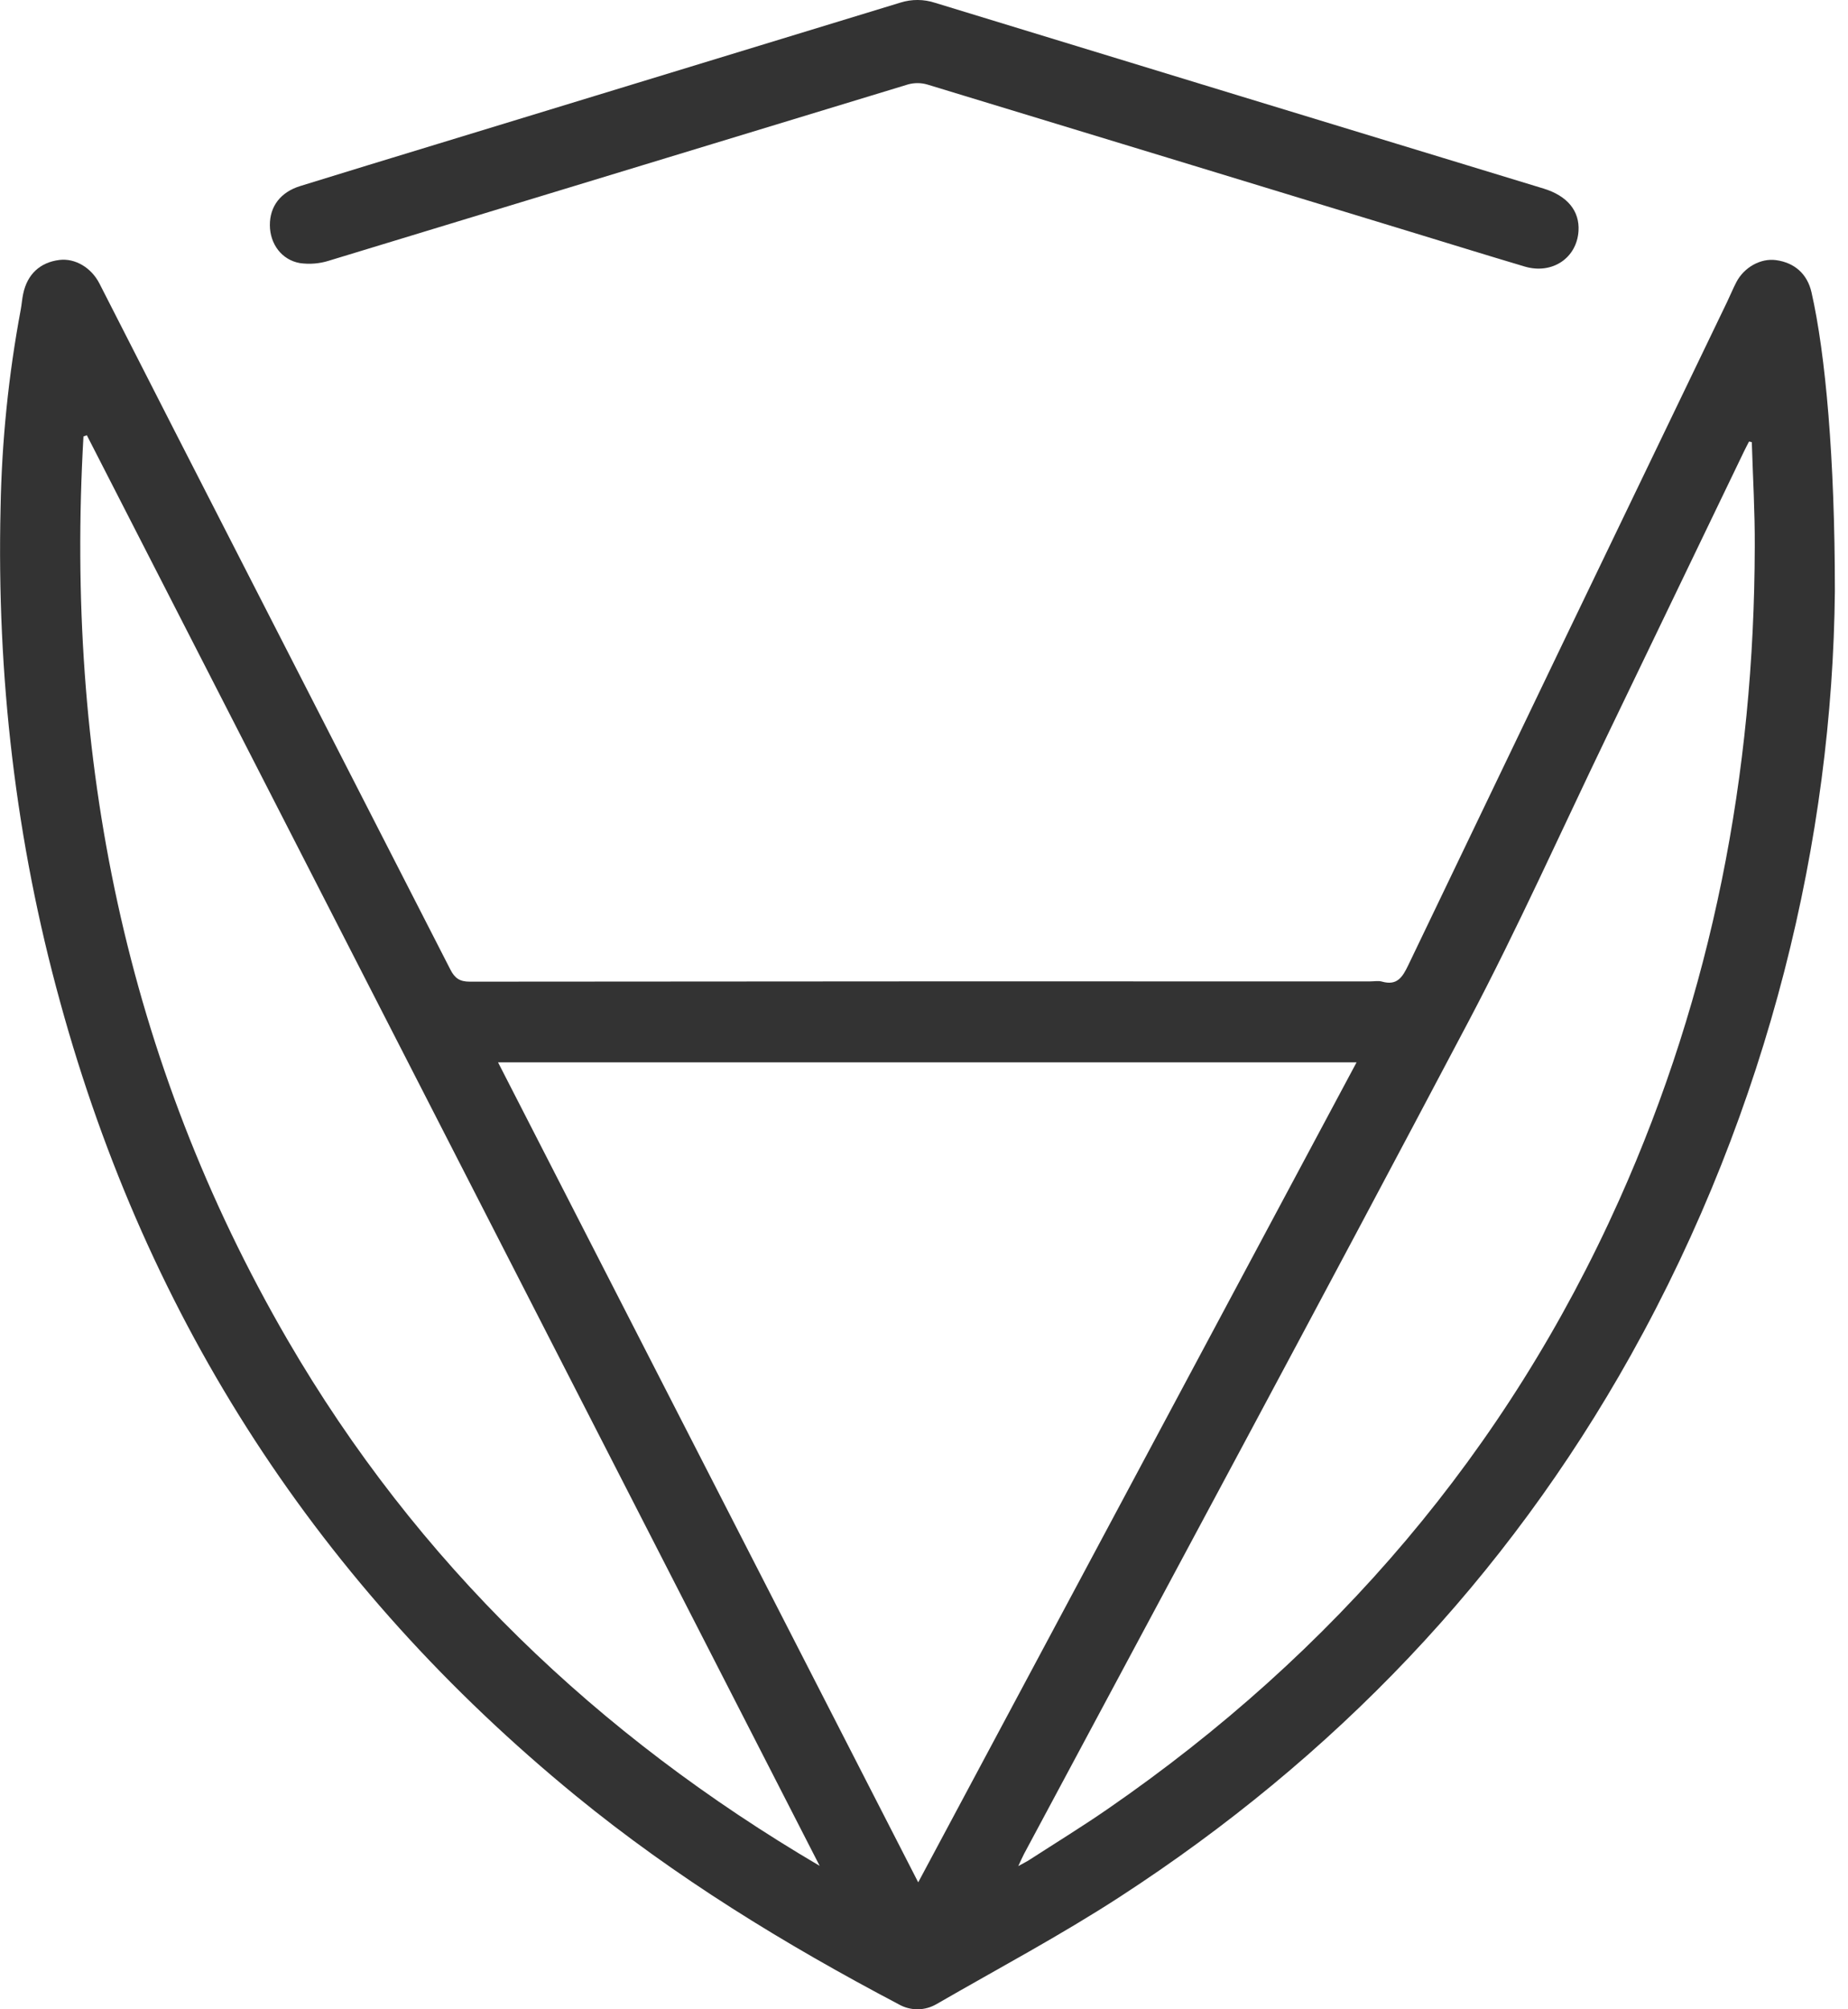 <svg width="92" height="100" viewBox="0 0 92 100" fill="none" xmlns="http://www.w3.org/2000/svg">
<g clip-path="url(#clip0_638_1223)">
<path d="M91.347 29.423C91.227 41.645 88.122 55.039 81.187 67.45C74.974 78.562 66.402 87.488 55.748 94.405C52.799 96.32 49.681 97.977 46.632 99.737C46.346 99.906 46.021 99.997 45.689 100C45.356 100.002 45.029 99.917 44.741 99.752C39.078 96.771 33.636 93.441 28.668 89.377C15.914 78.941 7.358 65.778 3 49.889C0.776 41.835 -0.166 33.625 0.028 25.281C0.087 21.969 0.423 18.668 1.032 15.412C1.082 15.151 1.098 14.878 1.154 14.623C1.36 13.644 2 13.054 2.964 12.937C3.74 12.844 4.546 13.318 4.951 14.112C6.194 16.55 7.437 18.988 8.683 21.426C13.264 30.369 17.843 39.312 22.422 48.256C22.645 48.692 22.89 48.856 23.391 48.856C38.331 48.841 53.271 48.837 68.211 48.843C68.408 48.843 68.616 48.801 68.797 48.852C69.553 49.066 69.819 48.638 70.11 48.033C75.39 37.02 80.683 26.011 85.99 15.007C86.144 14.687 86.277 14.357 86.44 14.046C86.828 13.298 87.654 12.844 88.414 12.946C89.347 13.072 89.978 13.644 90.183 14.549C90.881 17.617 91.347 22.802 91.347 29.423ZM45.712 93.682L67.535 52.871H24.794L45.712 93.682ZM4.323 21.661L4.155 21.722C3.242 37.669 6.225 52.752 14.306 66.668C20.761 77.774 29.744 86.364 40.806 92.862L4.323 21.661ZM87.211 22.006L87.072 21.976C86.988 22.14 86.902 22.302 86.822 22.468C84.554 27.177 82.287 31.887 80.018 36.596C77.725 41.352 75.566 46.179 73.103 50.846C65.796 64.684 58.369 78.46 50.984 92.26C50.898 92.423 50.825 92.595 50.694 92.873C50.956 92.727 51.111 92.652 51.254 92.559C52.554 91.719 53.874 90.909 55.147 90.03C66.409 82.26 75.002 72.237 80.61 59.722C85.242 49.385 87.336 38.51 87.358 27.212C87.368 25.477 87.264 23.741 87.211 22.006Z" fill="#333333"/>
<path d="M13.435 11.209C13.429 10.27 13.969 9.561 14.948 9.259C17.224 8.556 19.501 7.858 21.779 7.166C29.461 4.823 37.145 2.477 44.828 0.129C45.388 -0.047 45.99 -0.044 46.548 0.139C56.642 3.227 66.739 6.308 76.839 9.383C78.026 9.745 78.644 10.494 78.584 11.493C78.501 12.845 77.27 13.671 75.903 13.265C73.944 12.682 71.992 12.076 70.037 11.48C62.082 9.053 54.127 6.628 46.169 4.208C45.855 4.116 45.522 4.114 45.207 4.201C35.599 7.122 25.993 10.045 16.388 12.971C15.919 13.121 15.422 13.163 14.935 13.095C14.017 12.937 13.44 12.135 13.435 11.209Z" fill="#333333"/>
</g>
<defs>
<clipPath id="clip0_638_1223">
<rect width="91.347" height="100" fill="white"/>
</clipPath>
</defs>
</svg>
